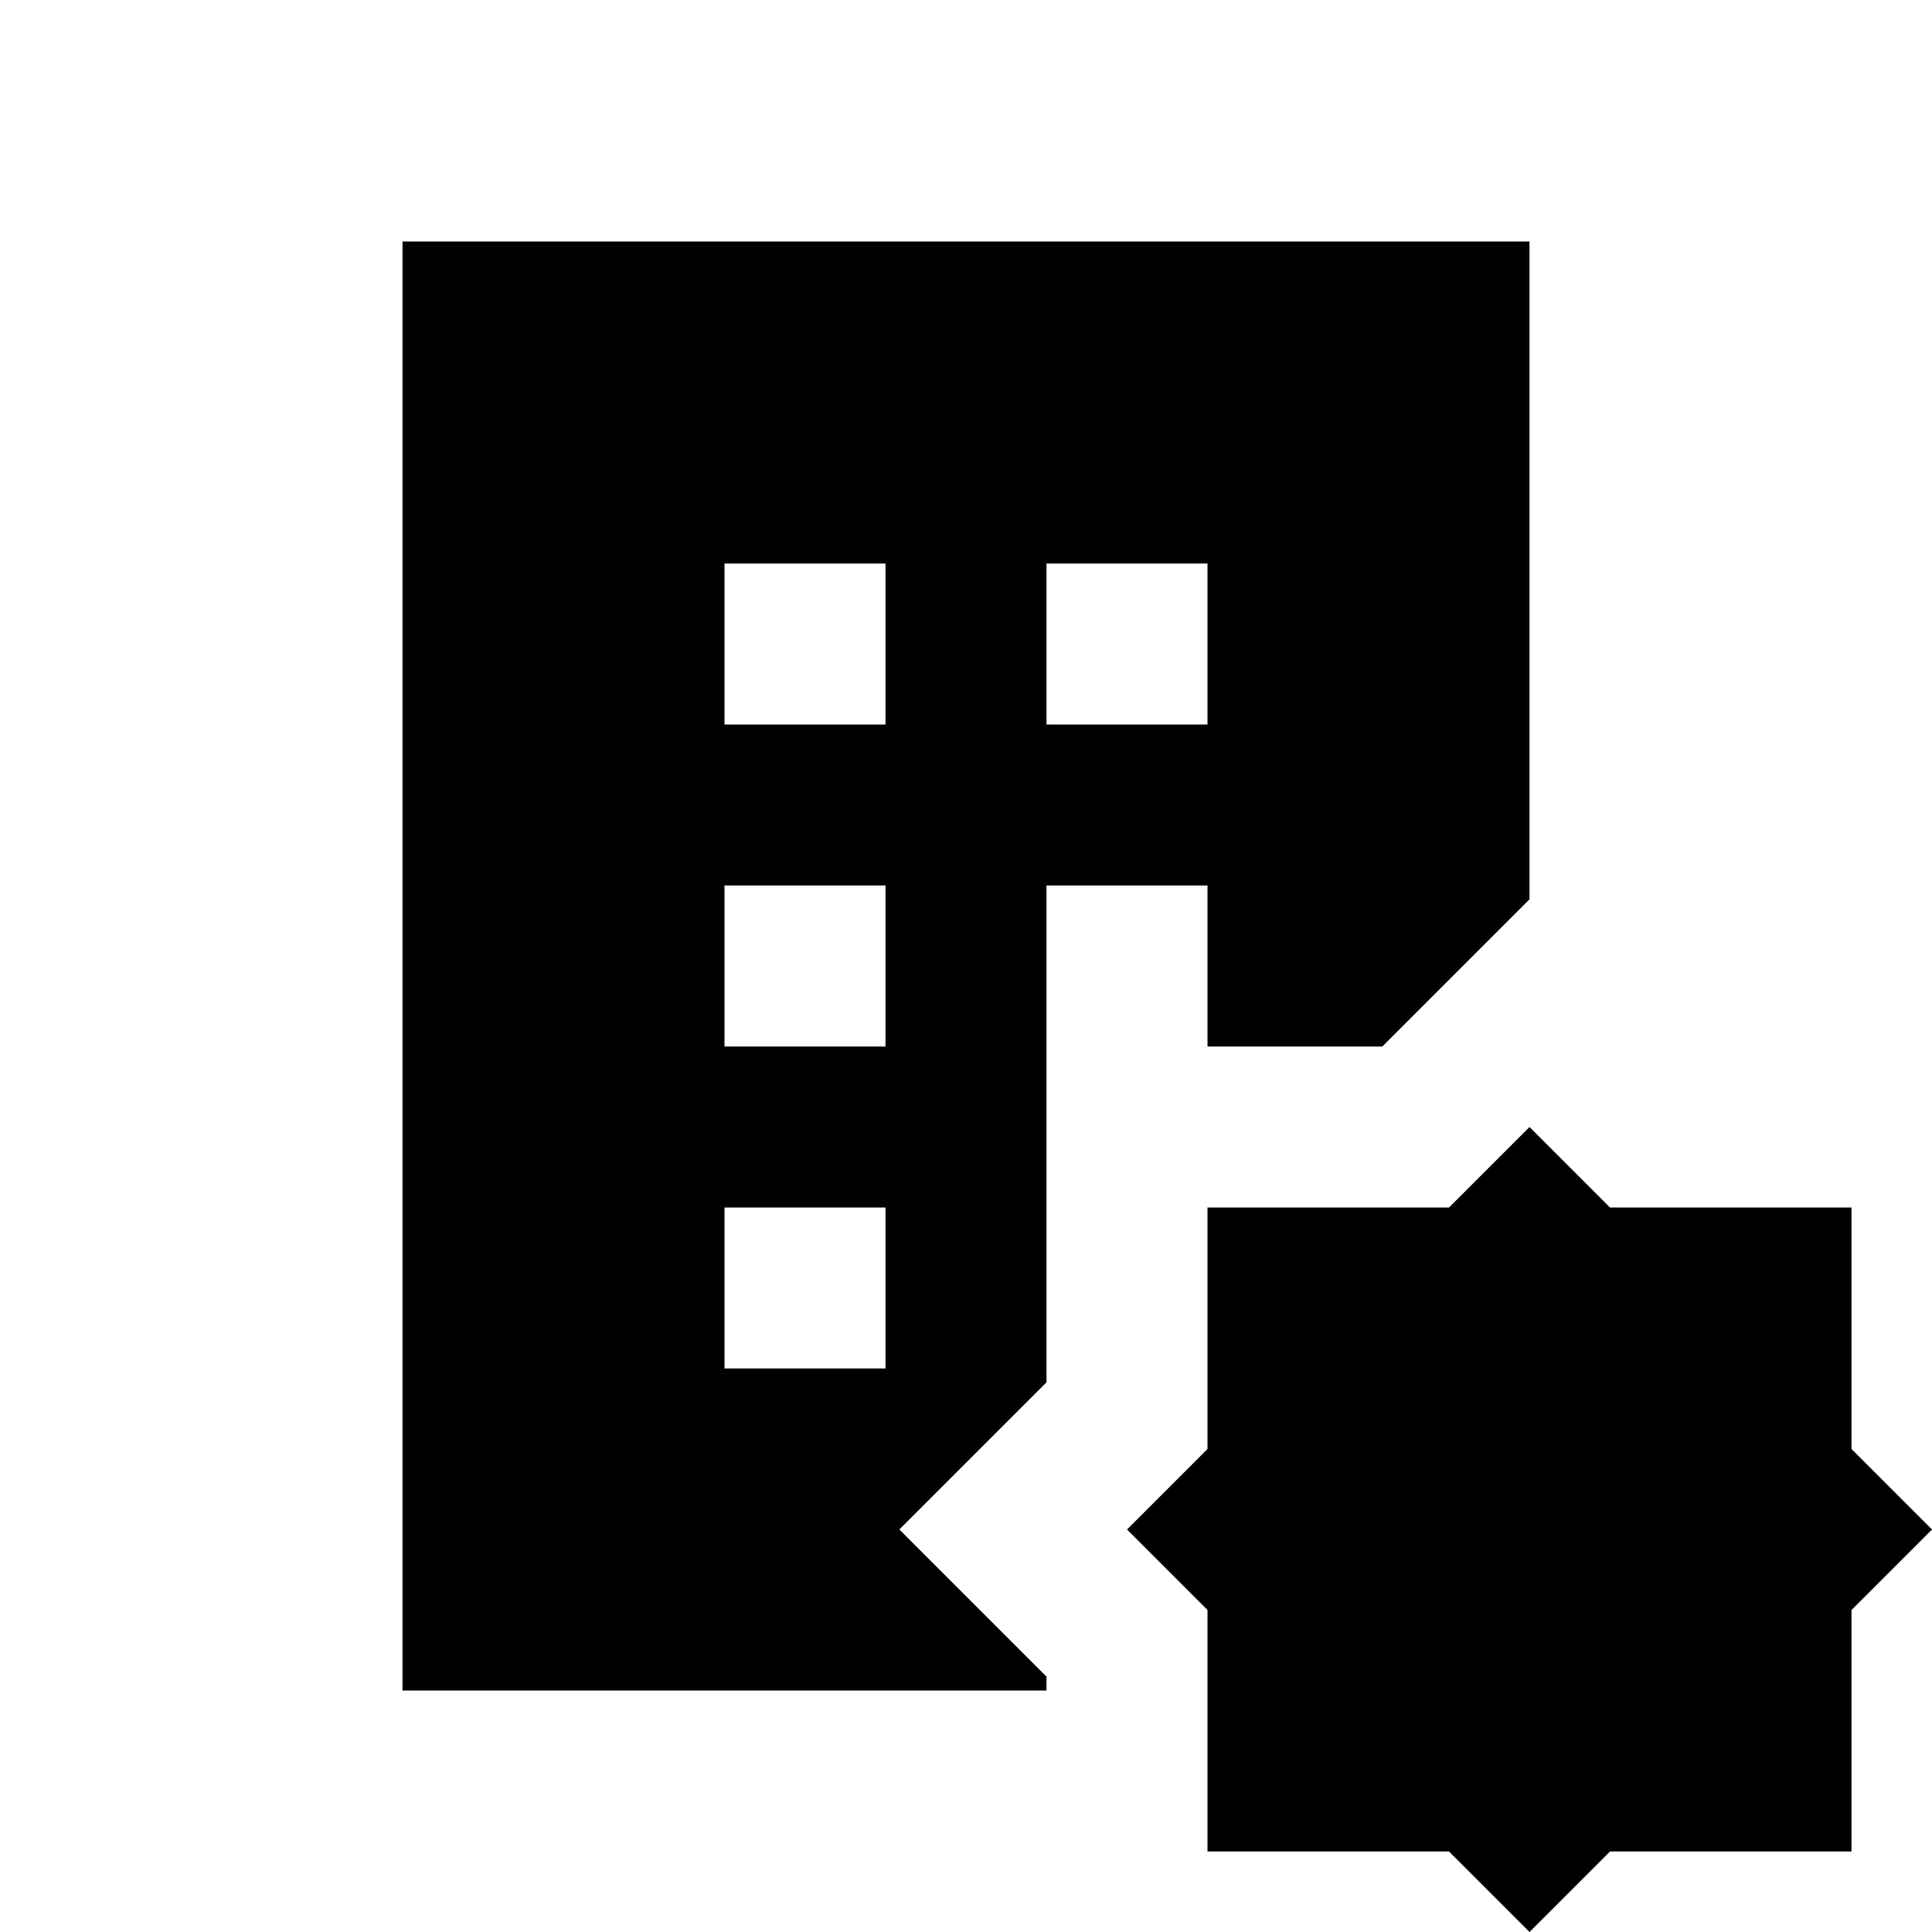 <?xml version="1.0"?>
<svg xmlns="http://www.w3.org/2000/svg" viewBox="0 0 24 24">
    <path d="M 5 3 L 5 21 L 13 21 L 13 20.828 L 11.172 19 L 13 17.172 L 13 11 L 15 11 L 15 13 L 17.172 13 L 19 11.172 L 19 3 L 5 3 z M 9 7 L 11 7 L 11 9 L 9 9 L 9 7 z M 13 7 L 15 7 L 15 9 L 13 9 L 13 7 z M 9 11 L 11 11 L 11 13 L 9 13 L 9 11 z M 19 14 L 18 15 L 15 15 L 15 18 L 14 19 L 15 20 L 15 23 L 18 23 L 19 24 L 20 23 L 23 23 L 23 20 L 24 19 L 23 18 L 23 15 L 20 15 L 19 14 z M 9 15 L 11 15 L 11 17 L 9 17 L 9 15 z"/>
</svg>
